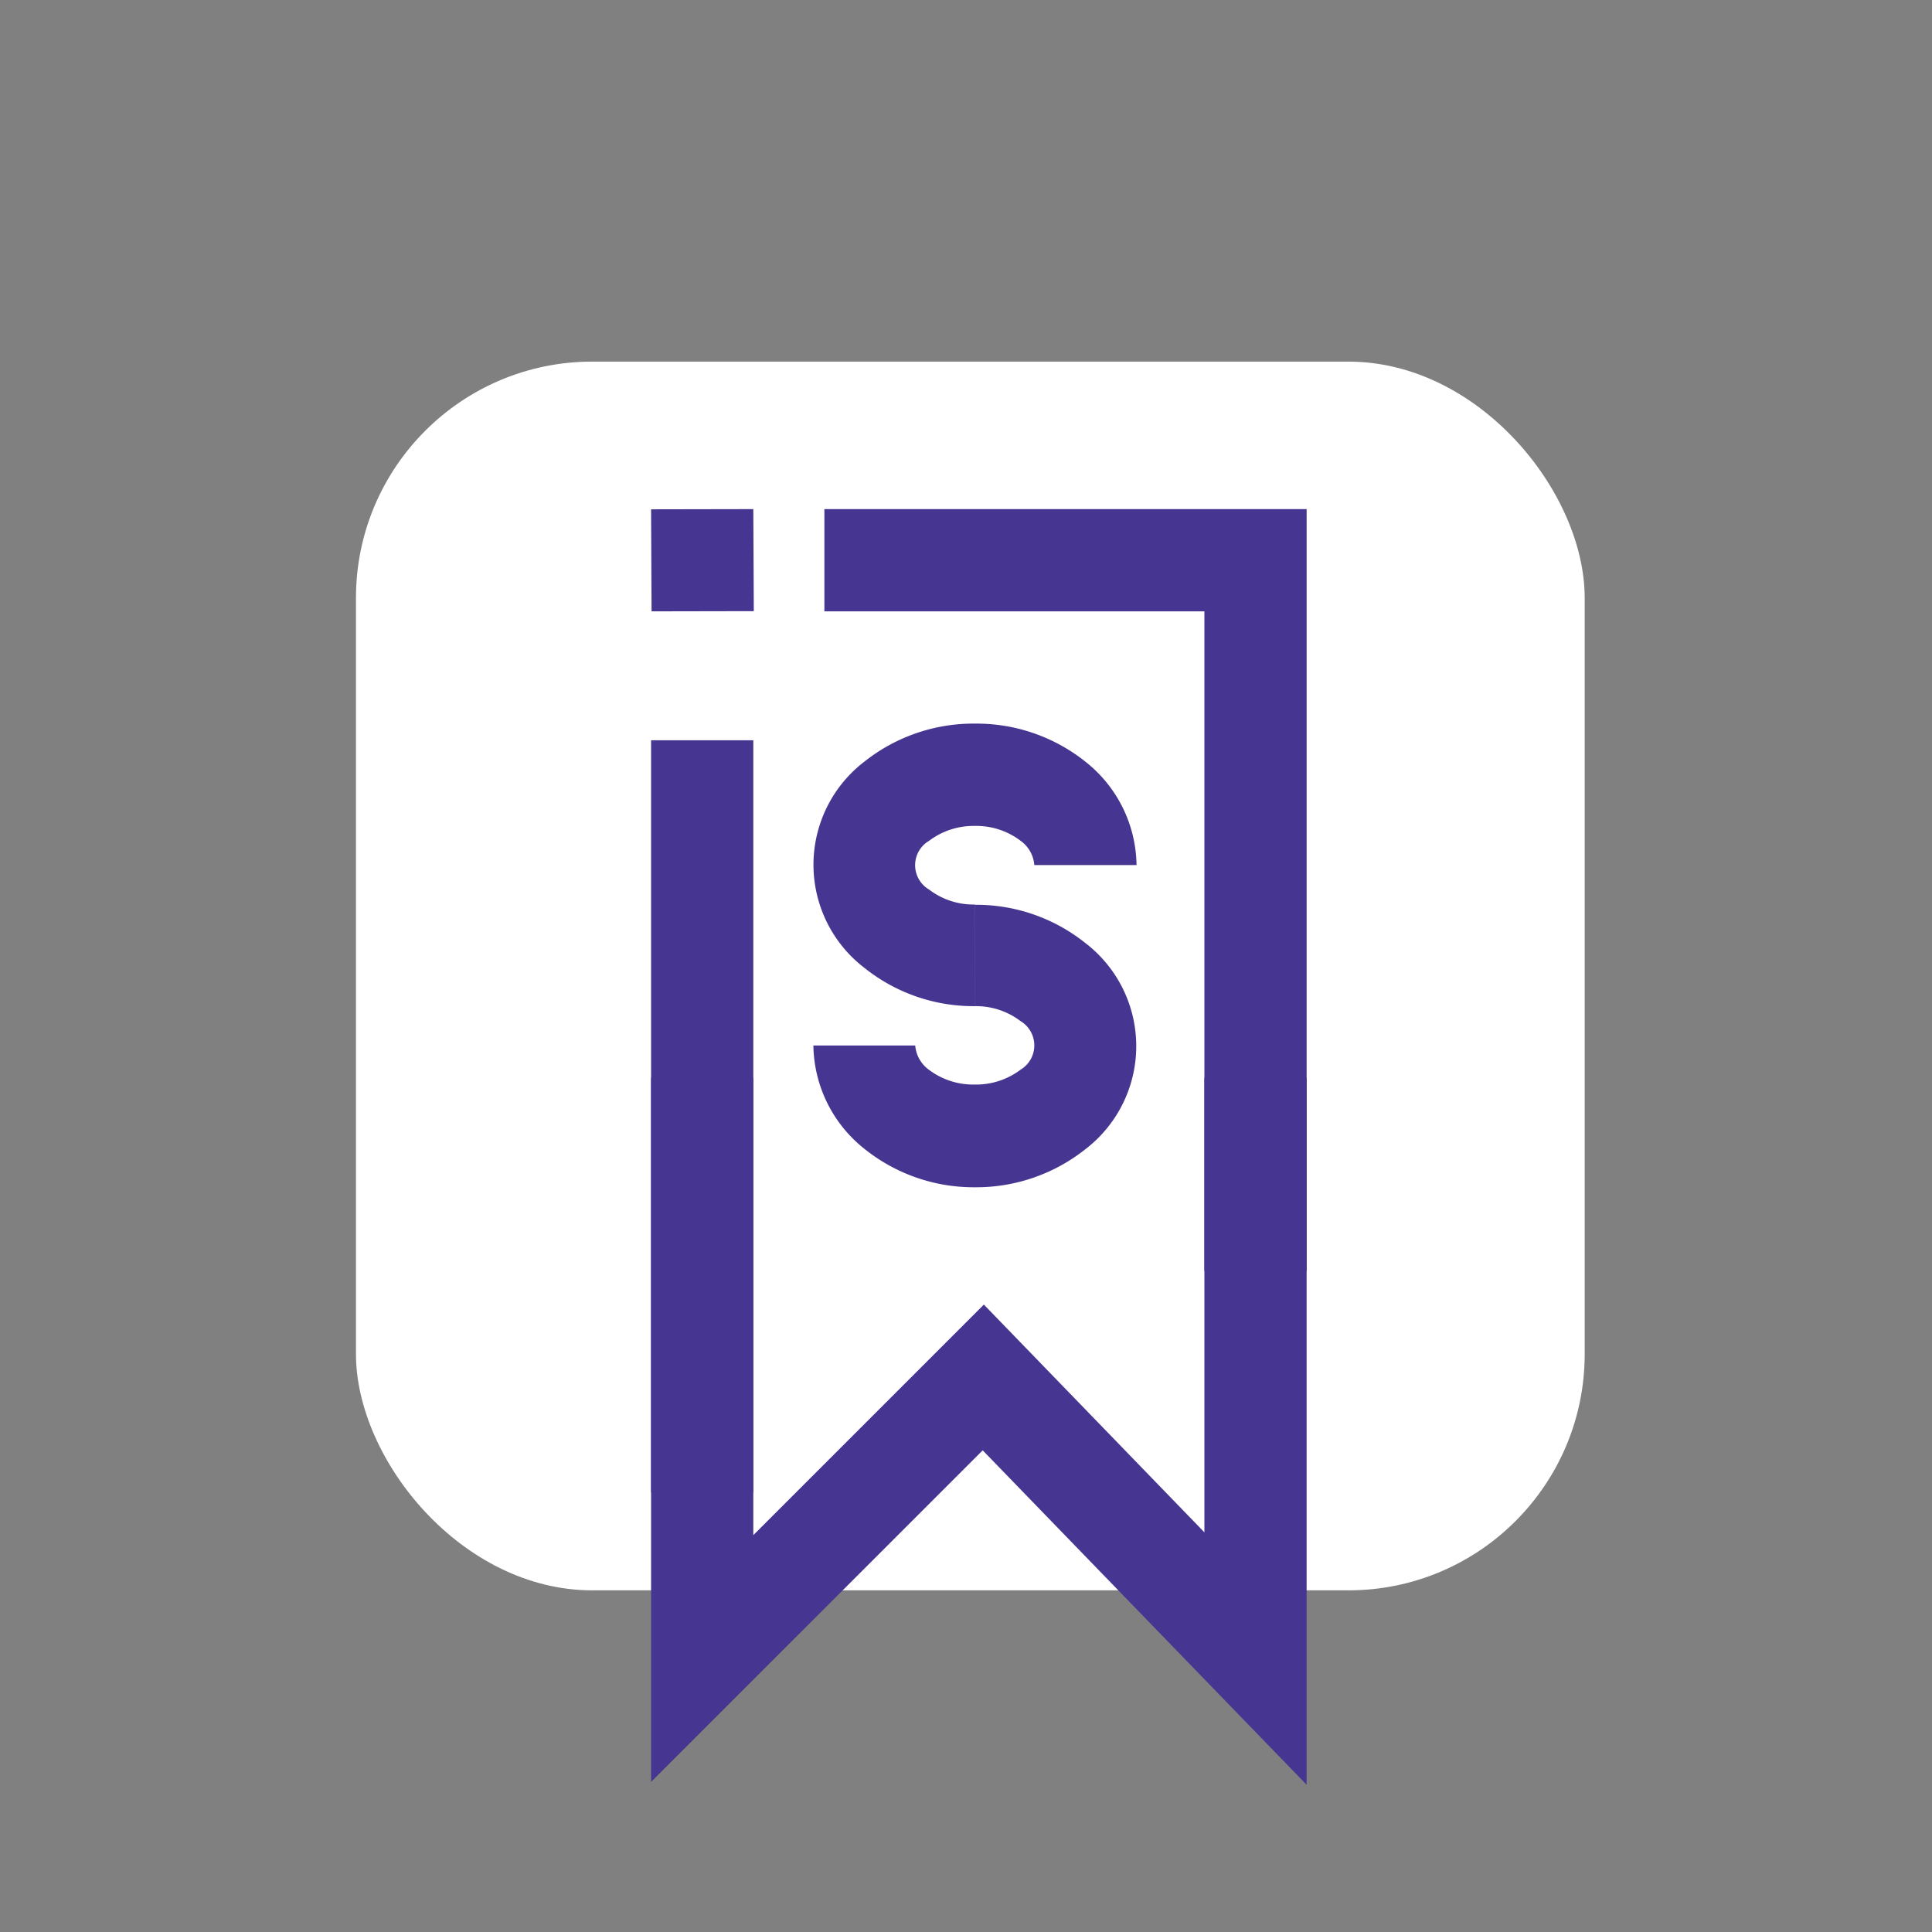 <svg id="Layer_1" data-name="Layer 1" xmlns="http://www.w3.org/2000/svg" viewBox="0 0 198.43 198.43"><rect x="0" y="0" width="198.43" height="198.43" fill="#808080" stroke="none"/><defs><style>.cls-1{fill:#fff;}.cls-2{fill:#473691;}</style></defs><title>Artboard 38 copy</title><rect class="cls-1" x="36.56" y="37.14" width="126.2" height="126.2" rx="24.27" ry="24.27"/><polyline class="cls-2" points="134.2 88.8 134.2 130.54 123.7 130.54 123.7 62.79 84.67 62.79 84.67 52.29 134.2 52.29 134.2 75.31"/><path class="cls-2" d="M100.15,103.34a17.92,17.92,0,0,1-11.34-3.91,13.34,13.34,0,0,1,0-21.23,18,18,0,0,1,11.33-3.88h0a17.92,17.92,0,0,1,11.34,3.91,13.74,13.74,0,0,1,5.25,10.62h-10.5a3.37,3.37,0,0,0-1.39-2.48,7.5,7.5,0,0,0-4.71-1.54h0a7.57,7.57,0,0,0-4.71,1.53,2.9,2.9,0,0,0,0,5,7.5,7.5,0,0,0,4.71,1.54Z"/><path class="cls-2" d="M100.15,121.94h0A17.92,17.92,0,0,1,88.79,118a13.78,13.78,0,0,1-5.25-10.62H94a3.42,3.42,0,0,0,1.39,2.48,7.55,7.55,0,0,0,4.71,1.53h0a7.57,7.57,0,0,0,4.71-1.52,2.91,2.91,0,0,0,0-5,7.55,7.55,0,0,0-4.71-1.53V92.93a17.92,17.92,0,0,1,11.34,3.9,13.34,13.34,0,0,1,0,21.23A18,18,0,0,1,100.15,121.94Z"/><polygon class="cls-2" points="66.92 62.79 66.87 52.31 77.37 52.29 77.42 62.77 66.92 62.79"/><rect class="cls-2" x="66.87" y="76.03" width="10.5" height="77.26"/><polygon class="cls-2" points="134.2 183.31 100.93 148.96 66.87 183.01 66.87 110.69 77.37 110.69 77.37 157.67 101.05 133.99 123.7 157.38 123.7 110.69 134.2 110.69 134.2 183.31"/></svg>